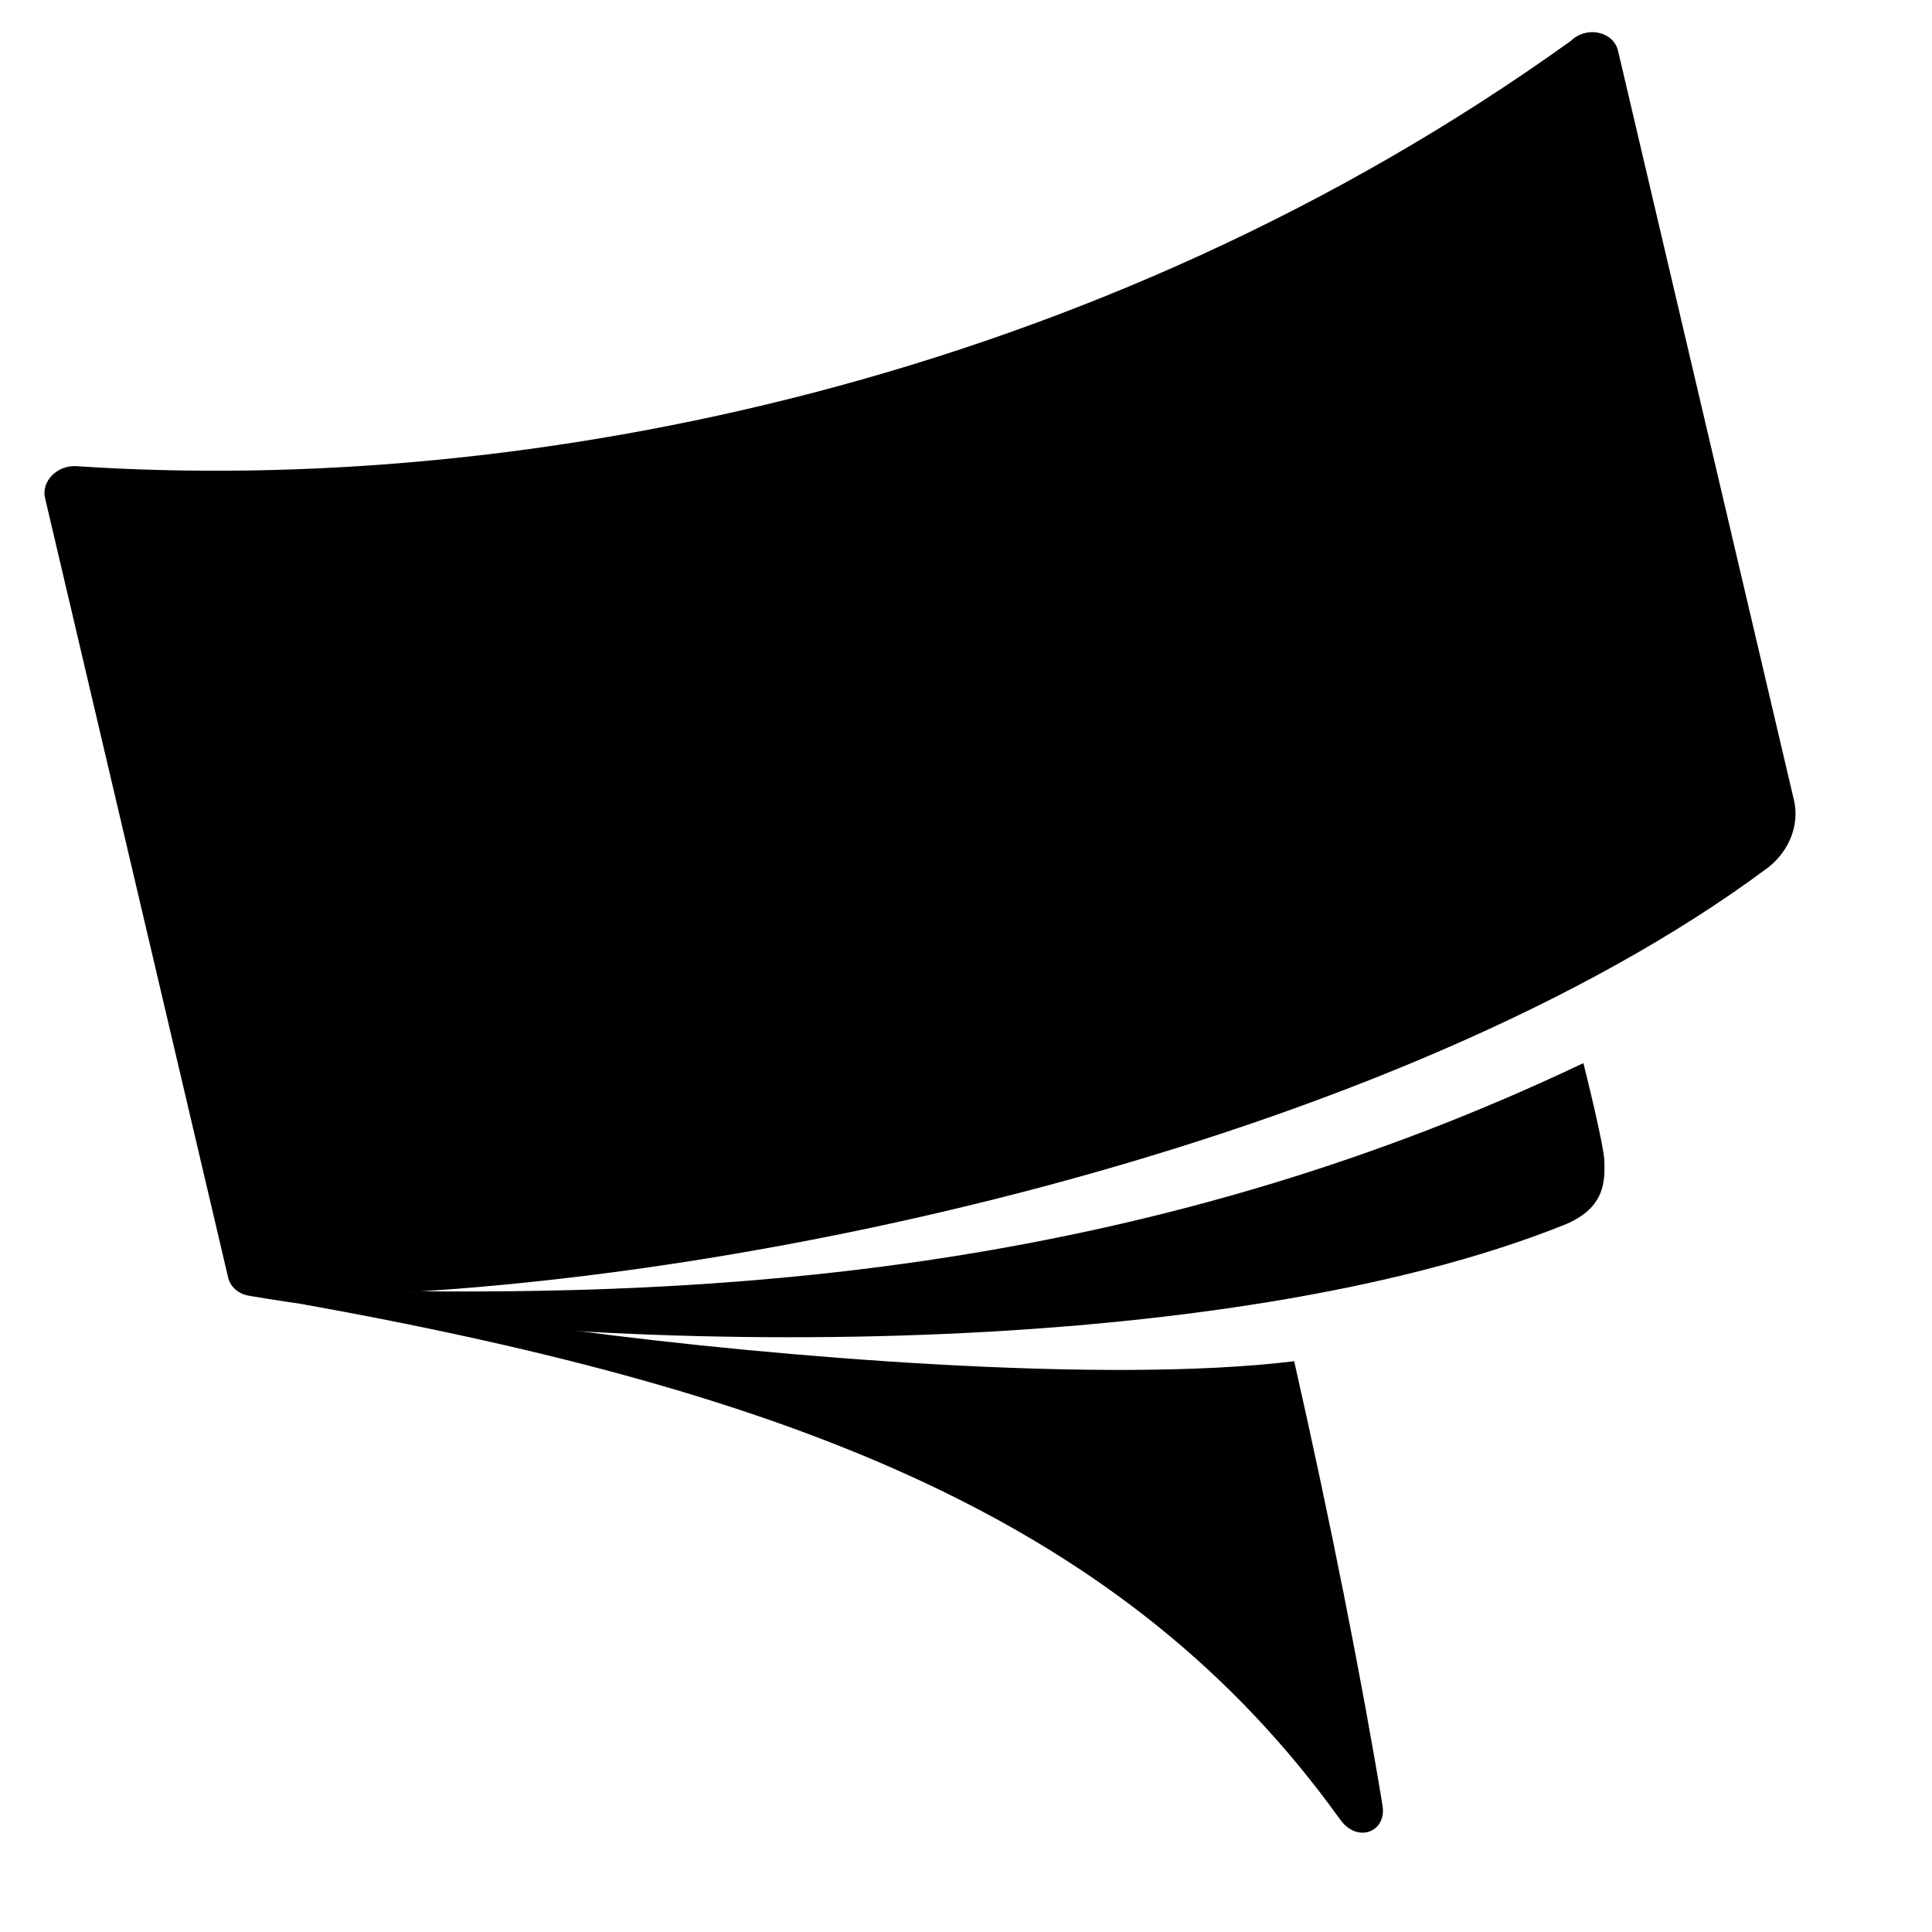 <svg width="210" height="210" viewBox="0 0 210 210" fill="none" xmlns="http://www.w3.org/2000/svg">
<path d="M140.672 147.96C119.988 150.492 83.759 147.438 62.92 144.683C48.518 143.134 39.187 142.298 32.738 141.731C86.956 151.467 122.556 165.584 145.666 197.772C147.562 200.413 150.743 199.11 150.275 196.259C148.022 182.53 144.518 164.934 140.672 147.96Z" fill="black"/>
<path d="M172.107 115.556C125.459 137.742 80.96 140.689 45.5 140.355C45.5 140.355 31.457 140.861 27.104 140.849C68.375 147.794 133.423 147.776 170 133.15C174.697 131.271 174.393 128.056 174.393 126.326C174.393 124.596 172.107 115.556 172.107 115.556Z" fill="black"/>
<path d="M8.319 50.671C57.254 53.937 119.294 41.4 170.762 4.43C172.451 2.788 175.37 3.4 175.874 5.52L194.988 86.942C195.611 89.569 194.559 92.375 192.277 94.226C152.335 124.061 77.001 141.449 27.612 140.886C26.234 140.886 25.078 140.065 24.796 138.856L4.897 54.134C4.467 52.283 6.247 50.533 8.319 50.671Z" fill="black"/>
</svg>
